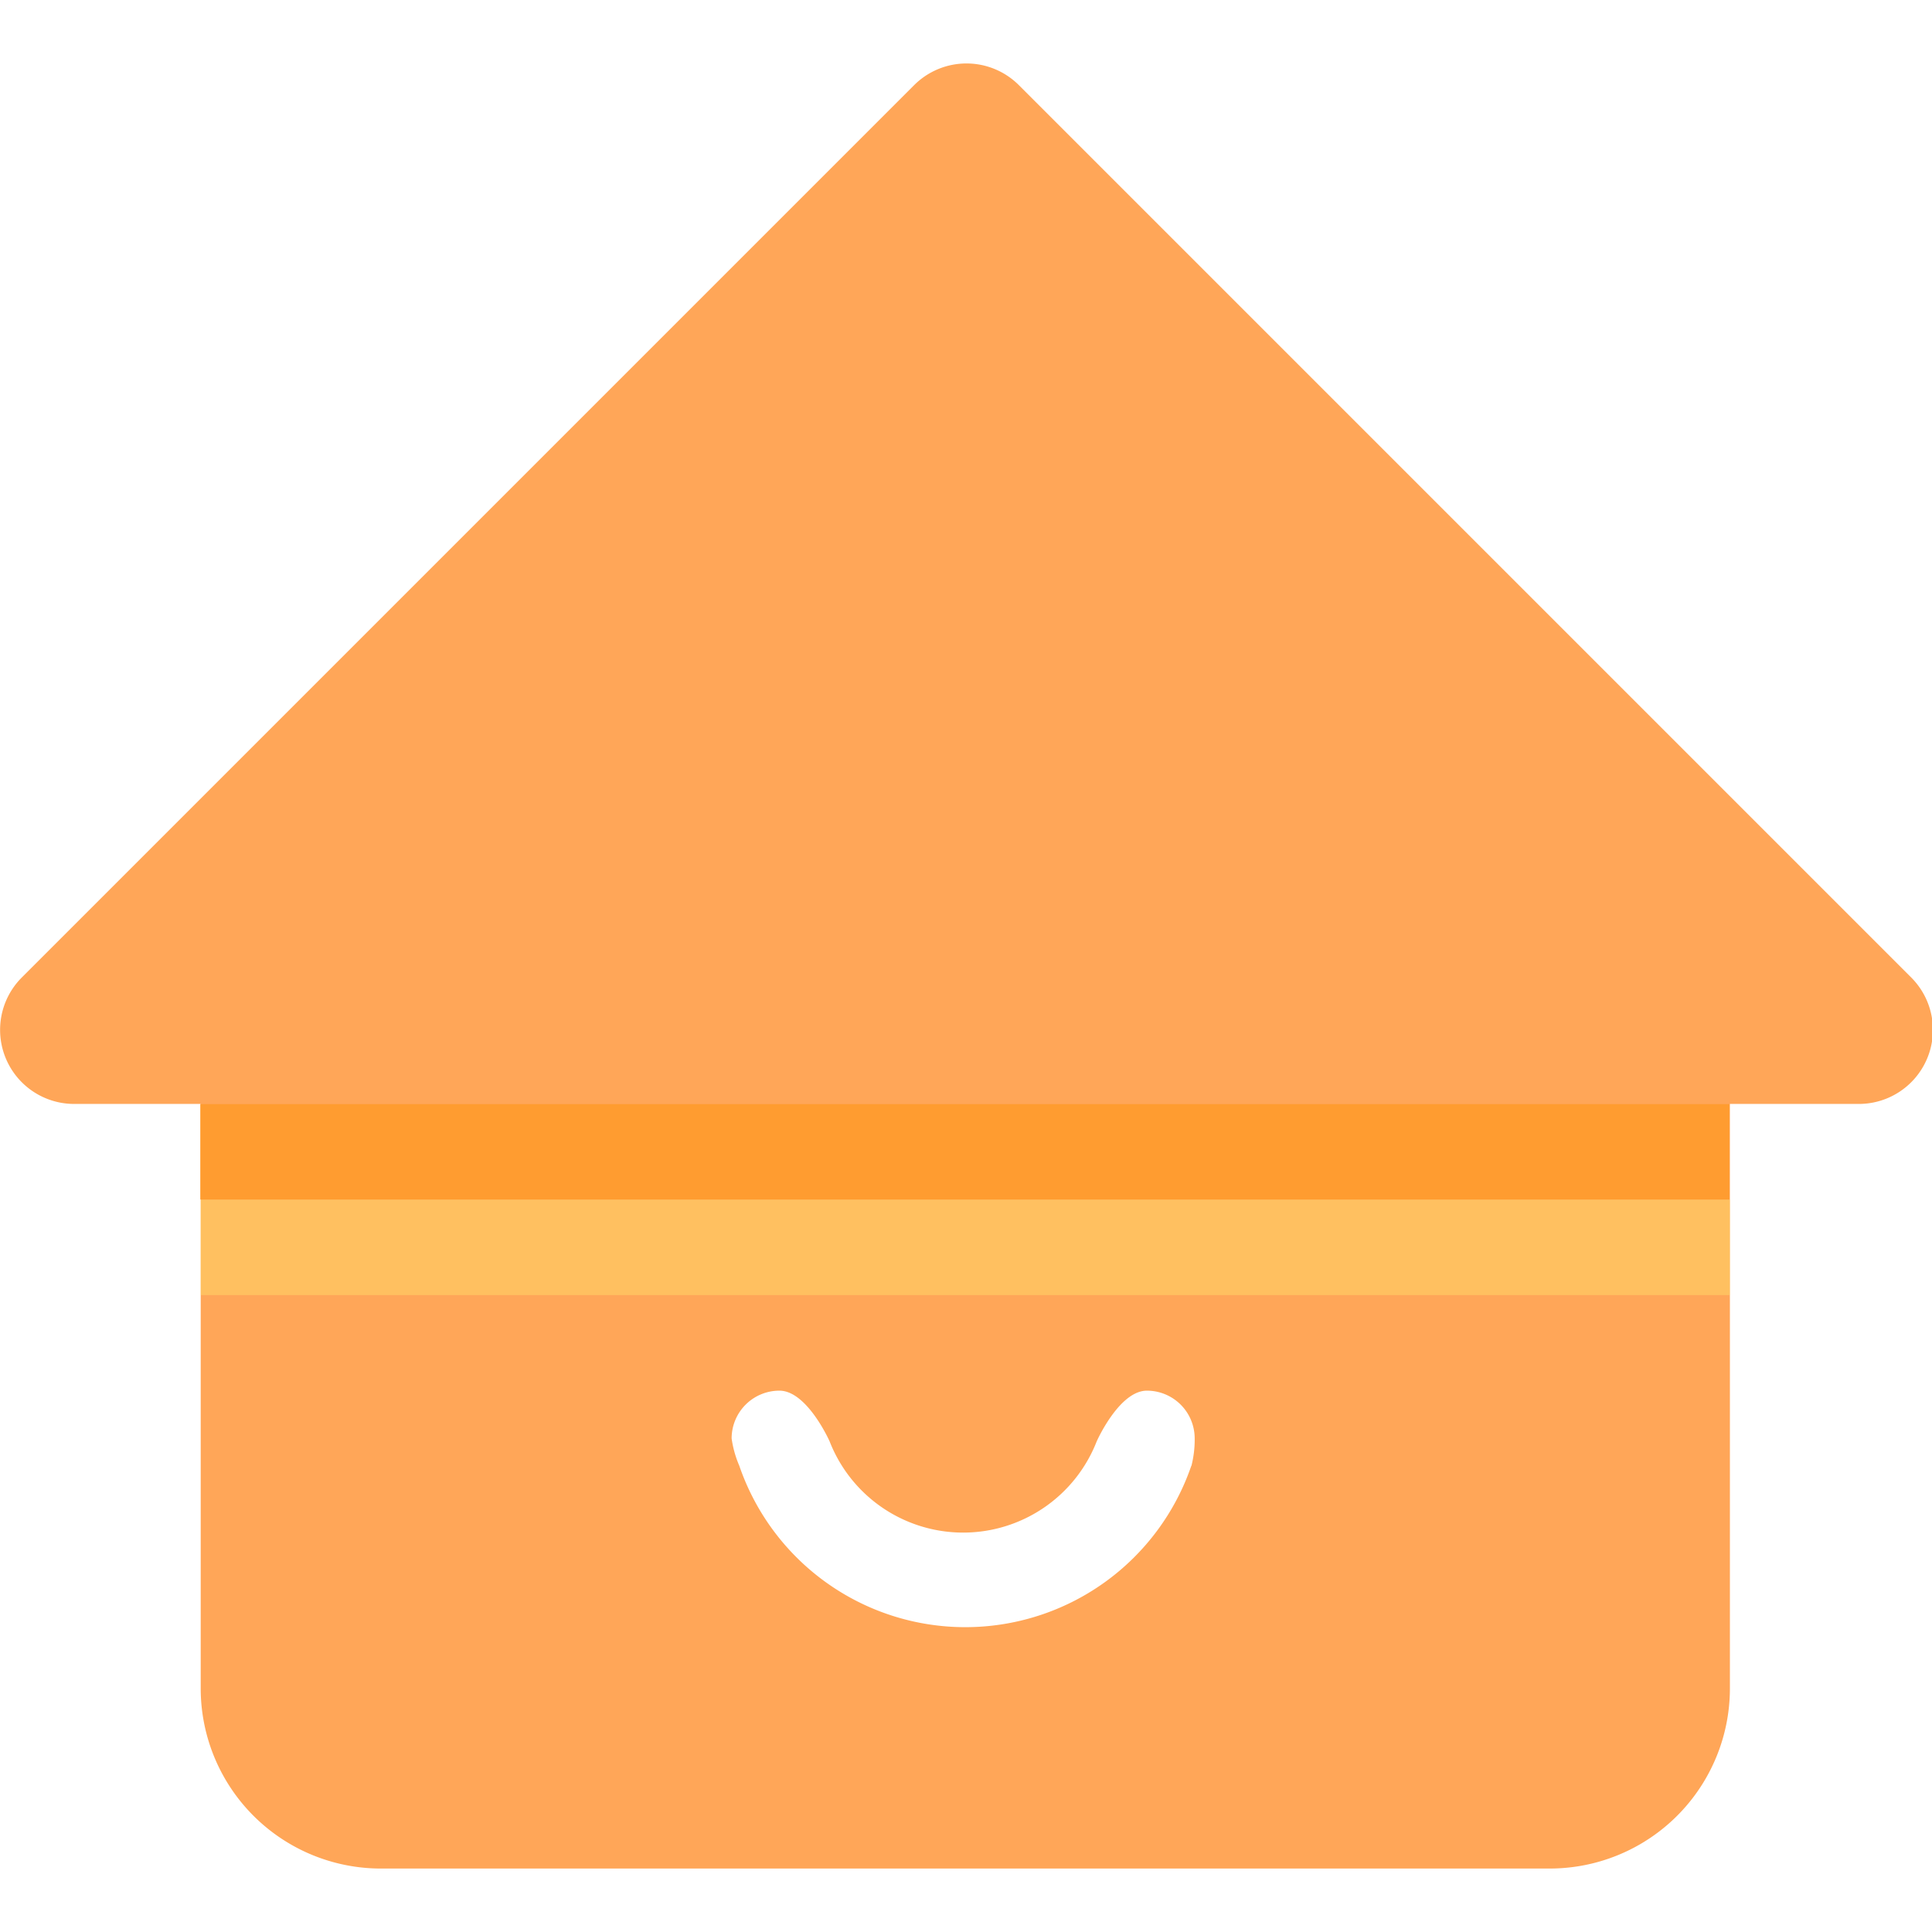 <svg t="1658325876159" class="icon" viewBox="0 0 1096 1024" version="1.1" xmlns="http://www.w3.org/2000/svg" p-id="19271" width="200" height="200"><path d="M936.353 536.03H158.589a45.001 45.001 0 0 0-44.73 45.001V921.795A102.202 102.202 0 0 0 216.874 1023.997h662.279A102.202 102.202 0 0 0 981.355 921.795V581.032a45.001 45.001 0 0 0-45.001-45.001z m-260.52 259.435a135.546 135.546 0 0 1-256.453 0 60.183 60.183 0 0 1-4.337-15.452 27.109 27.109 0 0 1 27.109-27.109c15.723 0 28.465 28.736 28.465 28.736a81.328 81.328 0 0 0 151.541 0s12.741-28.736 28.465-28.736a27.109 27.109 0 0 1 27.109 27.109 60.183 60.183 0 0 1-1.898 15.723z" fill="#FFA658" p-id="19272"></path><path d="M113.859 644.467h867.496v54.218h-867.496z" fill="#FFE66D" opacity=".4" p-id="19273"></path><path d="M113.588 590.249h867.496v54.218h-867.496z" fill="#FF9A26" opacity=".8" p-id="19274"></path><path d="M1054.55 590.249H42.019a42.019 42.019 0 0 1-29.82-71.568L518.6 12.28a42.019 42.019 0 0 1 59.369 0L1084.37 518.68a42.019 42.019 0 0 1-29.549 71.568z" fill="#FFA658" p-id="19275"></path></svg>